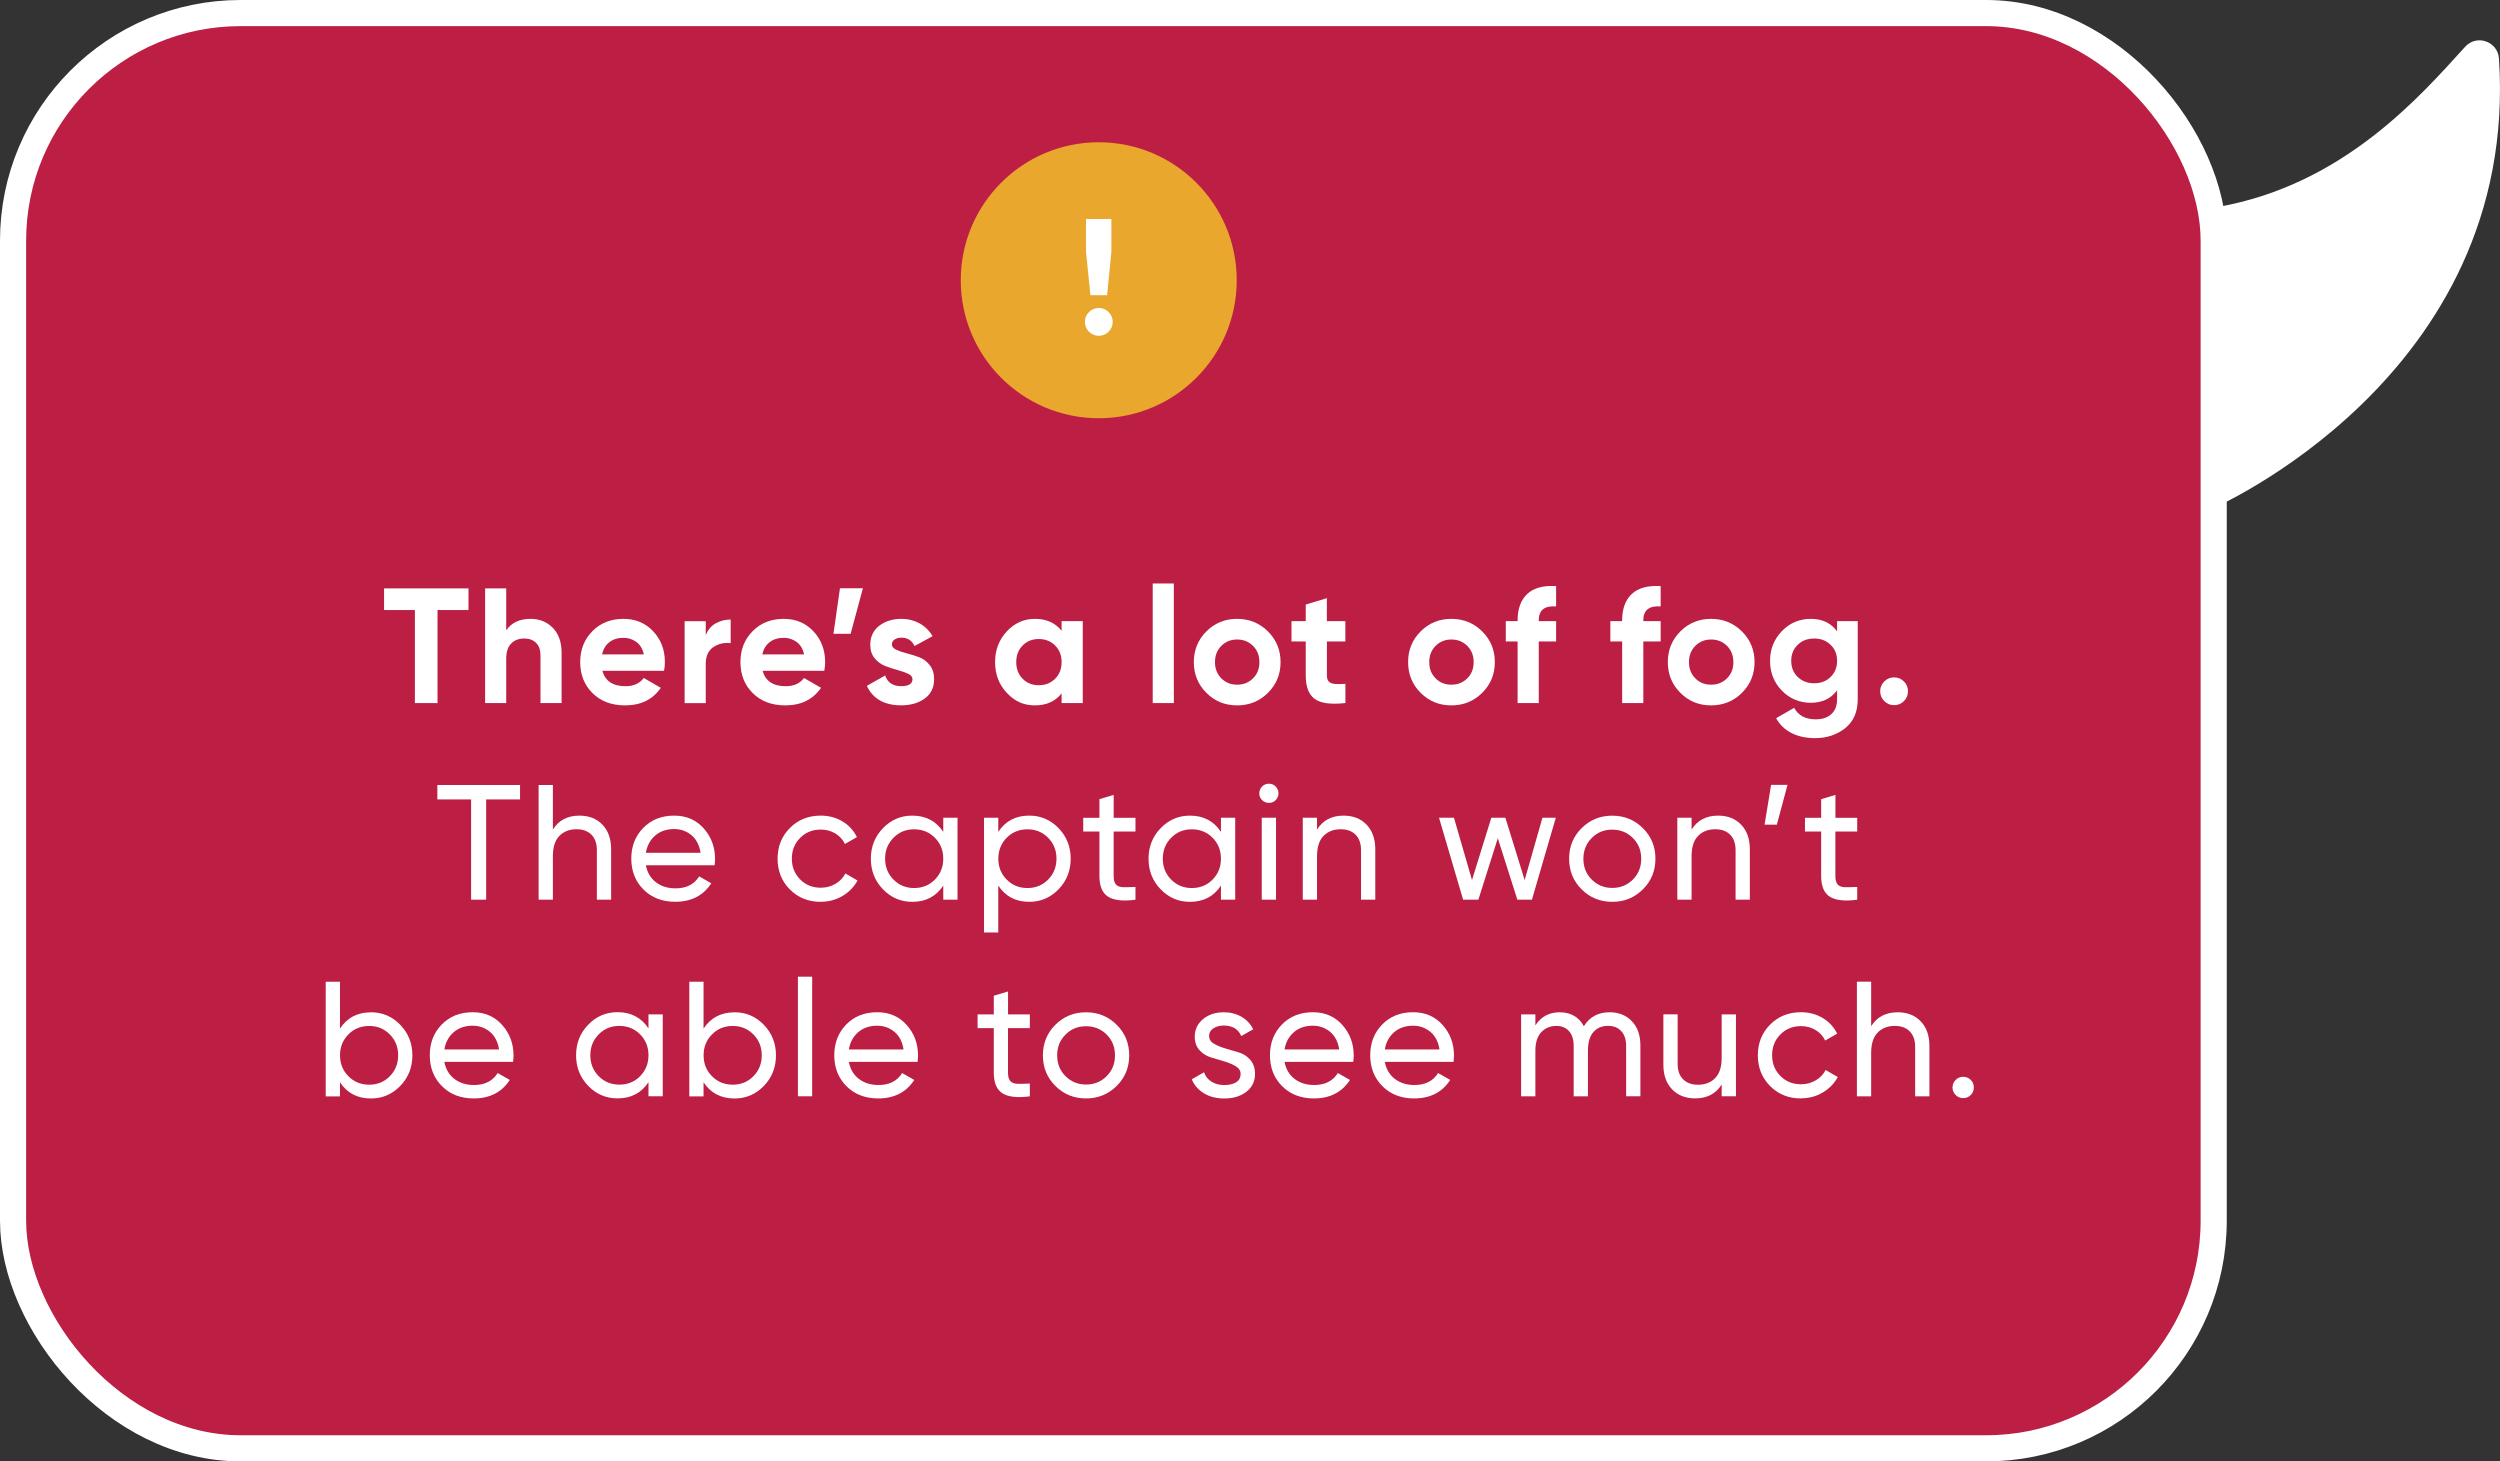 <?xml version="1.0" encoding="UTF-8"?><svg xmlns="http://www.w3.org/2000/svg" viewBox="0 0 478.5 279.71"><rect x="0" y="0" width="478.5" height="279.71" fill="#333333" stroke="none"/><defs><style>.d{fill:#bc1e44;stroke:#fff;stroke-miterlimit:10;stroke-width:5px;}.e{fill:#fff;}.f{fill:#e9a72d;}</style></defs><g id="a"/><g id="b"><g id="c"><g><g><rect class="d" x="2.5" y="2.5" width="421.2" height="274.71" rx="43.56" ry="43.56"/><g><path class="e" d="M89.67,112.62v4.14h-5.93v17.81h-4.33v-17.81h-5.9v-4.14h16.15Z"/><path class="e" d="M101.56,118.45c1.71,0,3.13,.57,4.25,1.72s1.68,2.74,1.68,4.77v9.63h-4.04v-9.13c0-1.04-.28-1.84-.85-2.4-.56-.55-1.32-.83-2.26-.83-1.04,0-1.88,.32-2.51,.97-.63,.65-.94,1.62-.94,2.92v8.47h-4.04v-21.95h4.04v8.03c.98-1.46,2.54-2.2,4.67-2.2Z"/><path class="e" d="M115.29,128.39c.54,1.96,2.02,2.95,4.42,2.95,1.55,0,2.72-.52,3.51-1.57l3.26,1.88c-1.55,2.24-3.83,3.36-6.84,3.36-2.59,0-4.67-.79-6.24-2.35-1.57-1.57-2.35-3.54-2.35-5.93s.77-4.33,2.32-5.91c1.55-1.58,3.53-2.37,5.96-2.37,2.3,0,4.2,.79,5.69,2.38,1.49,1.59,2.24,3.55,2.24,5.9,0,.52-.05,1.08-.16,1.66h-11.82Zm-.06-3.14h8c-.23-1.07-.71-1.86-1.43-2.38-.72-.52-1.54-.79-2.46-.79-1.09,0-1.99,.28-2.7,.83-.71,.55-1.18,1.33-1.41,2.34Z"/><path class="e" d="M135.08,121.59c.38-1,1-1.76,1.87-2.26,.87-.5,1.83-.75,2.9-.75v4.52c-1.23-.15-2.34,.11-3.31,.75-.97,.65-1.46,1.72-1.46,3.23v7.5h-4.04v-15.68h4.04v2.7Z"/><path class="e" d="M145.96,128.39c.54,1.96,2.02,2.95,4.42,2.95,1.55,0,2.72-.52,3.51-1.57l3.26,1.88c-1.55,2.24-3.83,3.36-6.84,3.36-2.59,0-4.67-.79-6.24-2.35-1.57-1.57-2.35-3.54-2.35-5.93s.77-4.33,2.32-5.91c1.55-1.58,3.53-2.37,5.96-2.37,2.3,0,4.2,.79,5.69,2.38,1.49,1.59,2.24,3.55,2.24,5.9,0,.52-.05,1.08-.16,1.66h-11.82Zm-.06-3.14h8c-.23-1.07-.71-1.86-1.43-2.38-.72-.52-1.54-.79-2.46-.79-1.09,0-1.99,.28-2.7,.83-.71,.55-1.18,1.33-1.41,2.34Z"/><path class="e" d="M165.16,112.59l-2.35,8.72h-3.29l1.25-8.72h4.39Z"/><path class="e" d="M170.71,123.34c0,.42,.28,.76,.83,1.02,.55,.26,1.23,.49,2.02,.69s1.59,.45,2.38,.75c.79,.3,1.47,.81,2.02,1.52,.55,.71,.83,1.6,.83,2.67,0,1.61-.6,2.85-1.8,3.71-1.2,.87-2.7,1.3-4.5,1.3-3.22,0-5.42-1.24-6.58-3.73l3.51-1.98c.46,1.36,1.48,2.04,3.07,2.04,1.44,0,2.16-.45,2.16-1.35,0-.42-.28-.76-.83-1.02s-1.23-.5-2.02-.71c-.79-.21-1.59-.47-2.38-.78-.79-.31-1.47-.81-2.02-1.49-.55-.68-.83-1.53-.83-2.55,0-1.55,.57-2.77,1.71-3.65s2.56-1.33,4.25-1.33c1.27,0,2.43,.29,3.48,.86,1.04,.58,1.87,1.4,2.48,2.46l-3.45,1.88c-.5-1.07-1.34-1.6-2.51-1.6-.52,0-.96,.12-1.3,.35s-.52,.54-.52,.94Z"/><path class="e" d="M203.19,118.89h4.05v15.68h-4.05v-1.85c-1.21,1.53-2.92,2.29-5.11,2.29s-3.88-.8-5.38-2.4c-1.5-1.6-2.24-3.56-2.24-5.88s.75-4.28,2.24-5.88c1.49-1.6,3.29-2.4,5.38-2.4,2.2,0,3.9,.76,5.11,2.29v-1.85Zm-7.46,11.02c.81,.83,1.85,1.24,3.1,1.24s2.29-.41,3.12-1.24c.83-.82,1.24-1.88,1.24-3.18s-.41-2.36-1.24-3.18c-.83-.83-1.87-1.24-3.12-1.24s-2.29,.41-3.1,1.24c-.82,.83-1.22,1.89-1.22,3.18s.41,2.36,1.22,3.18Z"/><path class="e" d="M220.63,134.57v-22.89h4.04v22.89h-4.04Z"/><path class="e" d="M242.68,132.61c-1.61,1.6-3.57,2.4-5.9,2.4s-4.28-.8-5.88-2.4c-1.6-1.6-2.4-3.56-2.4-5.88s.8-4.28,2.4-5.88c1.6-1.6,3.56-2.4,5.88-2.4s4.29,.8,5.9,2.4c1.61,1.6,2.42,3.56,2.42,5.88s-.8,4.28-2.42,5.88Zm-8.92-2.78c.8,.82,1.81,1.22,3.03,1.22s2.23-.41,3.04-1.22c.82-.81,1.22-1.85,1.22-3.1s-.41-2.29-1.22-3.11c-.82-.81-1.83-1.22-3.04-1.22s-2.22,.41-3.03,1.22c-.81,.82-1.21,1.85-1.21,3.11s.4,2.29,1.21,3.1Z"/><path class="e" d="M257.51,122.78h-3.54v6.52c0,.54,.14,.94,.41,1.19,.27,.25,.67,.39,1.19,.42,.52,.03,1.17,.03,1.94-.02v3.67c-2.78,.31-4.74,.05-5.88-.79-1.14-.84-1.71-2.33-1.71-4.48v-6.52h-2.73v-3.89h2.73v-3.17l4.04-1.22v4.39h3.54v3.89Z"/><path class="e" d="M283.69,132.61c-1.61,1.6-3.57,2.4-5.9,2.4s-4.28-.8-5.88-2.4c-1.6-1.6-2.4-3.56-2.4-5.88s.8-4.28,2.4-5.88c1.6-1.6,3.56-2.4,5.88-2.4s4.29,.8,5.9,2.4c1.61,1.6,2.42,3.56,2.42,5.88s-.8,4.28-2.42,5.88Zm-8.92-2.78c.8,.82,1.81,1.22,3.03,1.22s2.23-.41,3.04-1.22c.82-.81,1.22-1.85,1.22-3.1s-.41-2.29-1.22-3.11c-.82-.81-1.83-1.22-3.04-1.22s-2.22,.41-3.03,1.22c-.81,.82-1.21,1.85-1.21,3.11s.4,2.29,1.21,3.1Z"/><path class="e" d="M297.84,116.07c-2.22-.17-3.32,.72-3.32,2.66v.16h3.32v3.89h-3.32v11.79h-4.05v-11.79h-2.26v-3.89h2.26v-.16c0-2.21,.62-3.9,1.85-5.05,1.23-1.15,3.07-1.65,5.52-1.5v3.89Z"/><path class="e" d="M317.85,116.07c-2.22-.17-3.32,.72-3.32,2.66v.16h3.32v3.89h-3.32v11.79h-4.05v-11.79h-2.26v-3.89h2.26v-.16c0-2.21,.62-3.9,1.85-5.05,1.23-1.15,3.07-1.65,5.52-1.5v3.89Z"/><path class="e" d="M333.4,132.61c-1.61,1.6-3.57,2.4-5.9,2.4s-4.28-.8-5.88-2.4c-1.6-1.6-2.4-3.56-2.4-5.88s.8-4.28,2.4-5.88c1.6-1.6,3.56-2.4,5.88-2.4s4.29,.8,5.9,2.4c1.61,1.6,2.42,3.56,2.42,5.88s-.8,4.28-2.42,5.88Zm-8.92-2.78c.8,.82,1.81,1.22,3.03,1.22s2.23-.41,3.04-1.22c.82-.81,1.22-1.85,1.22-3.1s-.41-2.29-1.22-3.11c-.82-.81-1.83-1.22-3.04-1.22s-2.22,.41-3.03,1.22c-.81,.82-1.21,1.85-1.21,3.11s.4,2.29,1.21,3.1Z"/><path class="e" d="M351.62,118.89h3.95v14.93c0,2.43-.8,4.28-2.4,5.55s-3.53,1.91-5.79,1.91c-1.69,0-3.18-.32-4.47-.97-1.29-.65-2.27-1.6-2.96-2.85l3.45-1.98c.79,1.46,2.16,2.2,4.11,2.2,1.27,0,2.28-.33,3.01-1,.73-.67,1.1-1.62,1.1-2.86v-1.69c-1.19,1.59-2.87,2.38-5.02,2.38s-4.07-.78-5.57-2.34c-1.5-1.56-2.24-3.45-2.24-5.69s.75-4.11,2.26-5.68c1.5-1.57,3.36-2.35,5.55-2.35s3.83,.79,5.02,2.38v-1.94Zm-7.54,10.68c.83,.8,1.88,1.21,3.15,1.21s2.33-.4,3.15-1.21,1.24-1.83,1.24-3.09-.41-2.25-1.24-3.06-1.88-1.21-3.15-1.21-2.33,.4-3.15,1.21c-.83,.8-1.24,1.82-1.24,3.06s.41,2.29,1.24,3.09Z"/><path class="e" d="M364.41,134.19c-.52,.52-1.15,.78-1.88,.78s-1.36-.26-1.88-.78c-.52-.52-.78-1.15-.78-1.88s.26-1.36,.78-1.88c.52-.52,1.15-.78,1.88-.78s1.36,.26,1.88,.78c.52,.52,.78,1.15,.78,1.88s-.26,1.36-.78,1.88Z"/><path class="e" d="M99.54,150.25v2.76h-6.49v19.19h-2.88v-19.19h-6.46v-2.76h15.84Z"/><path class="e" d="M110.89,156.11c1.84,0,3.31,.58,4.42,1.74,1.11,1.16,1.66,2.73,1.66,4.72v9.63h-2.73v-9.47c0-1.27-.34-2.26-1.03-2.96-.69-.7-1.64-1.05-2.85-1.05-1.36,0-2.46,.42-3.29,1.27-.84,.85-1.25,2.15-1.25,3.9v8.31h-2.73v-21.95h2.73v8.53c1.11-1.78,2.8-2.67,5.08-2.67Z"/><path class="e" d="M123.62,165.61c.27,1.4,.92,2.49,1.93,3.26s2.26,1.16,3.75,1.16c2.07,0,3.57-.76,4.52-2.29l2.32,1.32c-1.53,2.36-3.83,3.54-6.9,3.54-2.49,0-4.51-.78-6.07-2.34-1.56-1.56-2.34-3.53-2.34-5.91s.76-4.33,2.29-5.89c1.53-1.57,3.5-2.35,5.93-2.35,2.3,0,4.18,.81,5.63,2.43,1.45,1.62,2.18,3.57,2.18,5.85,0,.4-.03,.8-.09,1.22h-13.14Zm5.43-6.93c-1.46,0-2.68,.41-3.64,1.24-.96,.83-1.56,1.93-1.79,3.31h10.47c-.23-1.48-.82-2.61-1.76-3.39-.94-.77-2.04-1.16-3.29-1.16Z"/><path class="e" d="M157.08,172.61c-2.36,0-4.33-.79-5.9-2.37-1.57-1.58-2.35-3.54-2.35-5.88s.78-4.3,2.35-5.88c1.57-1.58,3.53-2.37,5.9-2.37,1.55,0,2.94,.37,4.17,1.11,1.23,.74,2.15,1.74,2.76,3l-2.29,1.32c-.4-.84-1.01-1.51-1.83-2.01-.83-.5-1.76-.75-2.81-.75-1.57,0-2.88,.53-3.94,1.6-1.06,1.07-1.58,2.39-1.58,3.98s.53,2.88,1.58,3.95c1.05,1.07,2.37,1.6,3.94,1.6,1.04,0,1.99-.25,2.82-.74,.84-.49,1.47-1.15,1.91-1.99l2.32,1.35c-.67,1.23-1.63,2.22-2.88,2.96-1.25,.74-2.65,1.11-4.17,1.11Z"/><path class="e" d="M180.54,156.52h2.73v15.68h-2.73v-2.7c-1.36,2.07-3.33,3.11-5.93,3.11-2.2,0-4.07-.8-5.61-2.4-1.55-1.6-2.32-3.55-2.32-5.85s.77-4.25,2.32-5.85c1.55-1.6,3.42-2.4,5.61-2.4,2.59,0,4.57,1.04,5.93,3.11v-2.7Zm-5.58,13.45c1.59,0,2.92-.54,3.98-1.62,1.07-1.08,1.6-2.41,1.6-4s-.53-2.92-1.6-4-2.39-1.62-3.98-1.62-2.88,.54-3.95,1.62-1.6,2.41-1.6,4,.53,2.92,1.6,4c1.07,1.08,2.38,1.62,3.95,1.62Z"/><path class="e" d="M197,156.11c2.2,0,4.07,.8,5.61,2.4,1.55,1.6,2.32,3.55,2.32,5.85s-.77,4.25-2.32,5.85c-1.55,1.6-3.42,2.4-5.61,2.4-2.59,0-4.57-1.04-5.93-3.11v8.97h-2.73v-21.95h2.73v2.7c1.36-2.07,3.33-3.11,5.93-3.11Zm-.34,13.86c1.57,0,2.89-.54,3.95-1.62,1.07-1.08,1.6-2.41,1.6-4s-.53-2.92-1.6-4c-1.07-1.08-2.38-1.62-3.95-1.62s-2.92,.54-3.98,1.62-1.6,2.41-1.6,4,.53,2.92,1.6,4c1.07,1.08,2.39,1.62,3.98,1.62Z"/><path class="e" d="M217.32,159.16h-4.17v8.5c0,.77,.15,1.32,.46,1.65,.3,.32,.77,.49,1.4,.5,.63,0,1.4,0,2.32-.05v2.45c-2.38,.31-4.13,.12-5.24-.58-1.11-.7-1.66-2.02-1.66-3.97v-8.5h-3.1v-2.63h3.1v-3.57l2.73-.82v4.39h4.17v2.63Z"/><path class="e" d="M233.69,156.52h2.73v15.68h-2.73v-2.7c-1.36,2.07-3.33,3.11-5.93,3.11-2.2,0-4.07-.8-5.61-2.4-1.55-1.6-2.32-3.55-2.32-5.85s.77-4.25,2.32-5.85c1.55-1.6,3.42-2.4,5.61-2.4,2.59,0,4.57,1.04,5.93,3.11v-2.7Zm-5.58,13.45c1.59,0,2.92-.54,3.98-1.62,1.07-1.08,1.6-2.41,1.6-4s-.53-2.92-1.6-4-2.39-1.62-3.98-1.62-2.88,.54-3.95,1.62-1.6,2.41-1.6,4,.53,2.92,1.6,4c1.07,1.08,2.38,1.62,3.95,1.62Z"/><path class="e" d="M242.88,153.67c-.52,0-.96-.18-1.32-.53-.36-.36-.53-.78-.53-1.29s.18-.94,.53-1.3c.35-.37,.79-.55,1.32-.55s.93,.18,1.29,.55c.36,.37,.53,.8,.53,1.3s-.18,.93-.53,1.29-.78,.53-1.29,.53Zm-1.38,18.53v-15.68h2.73v15.68h-2.73Z"/><path class="e" d="M257.15,156.11c1.84,0,3.31,.58,4.42,1.74,1.11,1.16,1.66,2.73,1.66,4.72v9.63h-2.73v-9.47c0-1.27-.34-2.26-1.03-2.96-.69-.7-1.64-1.05-2.85-1.05-1.36,0-2.46,.42-3.29,1.27-.84,.85-1.25,2.15-1.25,3.9v8.31h-2.73v-15.68h2.73v2.26c1.11-1.78,2.8-2.67,5.08-2.67Z"/><path class="e" d="M295.22,156.52h2.56l-4.57,15.68h-2.79l-3.74-11.76-3.72,11.76h-2.92l-4.61-15.68h2.86l3.45,11.92,3.7-11.92h2.69l3.69,11.92,3.4-11.92Z"/><path class="e" d="M314.44,170.23c-1.61,1.59-3.56,2.38-5.86,2.38s-4.25-.79-5.85-2.38c-1.6-1.59-2.4-3.54-2.4-5.87s.8-4.28,2.4-5.86c1.6-1.59,3.55-2.38,5.85-2.38s4.25,.79,5.86,2.38c1.61,1.59,2.41,3.54,2.41,5.86s-.8,4.28-2.41,5.87Zm-5.86-.28c1.57,0,2.88-.53,3.95-1.6s1.6-2.39,1.6-3.98-.53-2.92-1.6-3.98-2.38-1.6-3.95-1.6-2.85,.53-3.92,1.6-1.6,2.39-1.6,3.98,.53,2.92,1.6,3.98,2.37,1.6,3.92,1.6Z"/><path class="e" d="M328.84,156.11c1.84,0,3.31,.58,4.42,1.74,1.11,1.16,1.66,2.73,1.66,4.72v9.63h-2.73v-9.47c0-1.27-.34-2.26-1.03-2.96-.69-.7-1.64-1.05-2.85-1.05-1.36,0-2.46,.42-3.29,1.27-.84,.85-1.25,2.15-1.25,3.9v8.31h-2.73v-15.68h2.73v2.26c1.11-1.78,2.8-2.67,5.08-2.67Z"/><path class="e" d="M342.13,150.22l-2.04,7.62h-2.35l1.25-7.62h3.14Z"/><path class="e" d="M355.46,159.16h-4.17v8.5c0,.77,.15,1.32,.46,1.65,.3,.32,.77,.49,1.4,.5,.63,0,1.4,0,2.32-.05v2.45c-2.38,.31-4.13,.12-5.24-.58-1.11-.7-1.66-2.02-1.66-3.97v-8.5h-3.1v-2.63h3.1v-3.57l2.73-.82v4.39h4.17v2.63Z"/><path class="e" d="M71,193.75c2.2,0,4.07,.8,5.61,2.4,1.55,1.6,2.32,3.55,2.32,5.85s-.77,4.25-2.32,5.85c-1.55,1.6-3.42,2.4-5.61,2.4-2.59,0-4.57-1.03-5.93-3.1v2.7h-2.73v-21.95h2.73v8.97c1.36-2.07,3.33-3.11,5.93-3.11Zm-.34,13.86c1.57,0,2.89-.54,3.95-1.62,1.07-1.08,1.6-2.41,1.6-4s-.53-2.92-1.6-4c-1.07-1.08-2.38-1.62-3.95-1.62s-2.92,.54-3.98,1.62c-1.07,1.08-1.6,2.41-1.6,4s.53,2.92,1.6,4,2.39,1.62,3.98,1.62Z"/><path class="e" d="M85.05,203.25c.27,1.4,.92,2.49,1.93,3.26s2.26,1.16,3.75,1.16c2.07,0,3.57-.76,4.52-2.29l2.32,1.32c-1.53,2.36-3.83,3.54-6.9,3.54-2.49,0-4.51-.78-6.07-2.34-1.56-1.56-2.34-3.53-2.34-5.91s.76-4.33,2.29-5.9,3.5-2.35,5.93-2.35c2.3,0,4.18,.81,5.63,2.43,1.45,1.62,2.18,3.57,2.18,5.85,0,.4-.03,.8-.09,1.22h-13.14Zm5.43-6.93c-1.46,0-2.68,.41-3.64,1.24-.96,.83-1.56,1.93-1.79,3.31h10.47c-.23-1.48-.82-2.61-1.76-3.39-.94-.77-2.04-1.16-3.29-1.16Z"/><path class="e" d="M124.12,194.15h2.73v15.68h-2.73v-2.7c-1.36,2.07-3.33,3.1-5.93,3.1-2.2,0-4.07-.8-5.61-2.4-1.55-1.6-2.32-3.55-2.32-5.85s.77-4.25,2.32-5.85c1.55-1.6,3.42-2.4,5.61-2.4,2.59,0,4.57,1.04,5.93,3.11v-2.7Zm-5.58,13.45c1.59,0,2.92-.54,3.98-1.62s1.6-2.41,1.6-4-.53-2.92-1.6-4c-1.07-1.08-2.39-1.62-3.98-1.62s-2.88,.54-3.95,1.62c-1.07,1.08-1.6,2.41-1.6,4s.53,2.92,1.6,4,2.38,1.62,3.95,1.62Z"/><path class="e" d="M140.59,193.75c2.2,0,4.07,.8,5.61,2.4,1.55,1.6,2.32,3.55,2.32,5.85s-.77,4.25-2.32,5.85c-1.55,1.6-3.42,2.4-5.61,2.4-2.59,0-4.57-1.03-5.93-3.1v2.7h-2.73v-21.95h2.73v8.97c1.36-2.07,3.33-3.11,5.93-3.11Zm-.34,13.86c1.57,0,2.89-.54,3.95-1.62,1.07-1.08,1.6-2.41,1.6-4s-.53-2.92-1.6-4c-1.07-1.08-2.38-1.62-3.95-1.62s-2.92,.54-3.98,1.62c-1.07,1.08-1.6,2.41-1.6,4s.53,2.92,1.6,4,2.39,1.62,3.98,1.62Z"/><path class="e" d="M152.72,209.83v-22.89h2.73v22.89h-2.73Z"/><path class="e" d="M162.47,203.25c.27,1.4,.92,2.49,1.93,3.26s2.26,1.16,3.75,1.16c2.07,0,3.57-.76,4.52-2.29l2.32,1.32c-1.53,2.36-3.83,3.54-6.9,3.54-2.49,0-4.51-.78-6.07-2.34-1.56-1.56-2.34-3.53-2.34-5.91s.76-4.33,2.29-5.9,3.5-2.35,5.93-2.35c2.3,0,4.18,.81,5.63,2.43,1.45,1.62,2.18,3.57,2.18,5.85,0,.4-.03,.8-.09,1.22h-13.14Zm5.43-6.93c-1.46,0-2.68,.41-3.64,1.24-.96,.83-1.56,1.93-1.79,3.31h10.47c-.23-1.48-.82-2.61-1.76-3.39-.94-.77-2.04-1.16-3.29-1.16Z"/><path class="e" d="M197.1,196.79h-4.17v8.5c0,.77,.15,1.32,.46,1.65,.3,.32,.77,.49,1.4,.5,.63,.01,1.4,0,2.32-.05v2.45c-2.38,.31-4.13,.12-5.24-.58-1.11-.7-1.66-2.02-1.66-3.97v-8.5h-3.1v-2.63h3.1v-3.58l2.73-.81v4.39h4.17v2.63Z"/><path class="e" d="M213.72,207.86c-1.61,1.59-3.56,2.38-5.86,2.38s-4.25-.79-5.85-2.38c-1.6-1.59-2.4-3.54-2.4-5.86s.8-4.28,2.4-5.87c1.6-1.59,3.55-2.38,5.85-2.38s4.25,.79,5.86,2.38c1.61,1.59,2.41,3.54,2.41,5.87s-.8,4.28-2.41,5.86Zm-5.86-.28c1.57,0,2.88-.53,3.95-1.6s1.6-2.39,1.6-3.98-.53-2.92-1.6-3.98c-1.07-1.07-2.38-1.6-3.95-1.6s-2.85,.53-3.92,1.6c-1.07,1.06-1.6,2.39-1.6,3.98s.53,2.92,1.6,3.98,2.37,1.6,3.92,1.6Z"/><path class="e" d="M231.43,198.34c0,.59,.31,1.07,.92,1.43,.62,.36,1.35,.66,2.2,.91,.85,.25,1.71,.5,2.57,.76,.86,.25,1.59,.73,2.19,1.42,.6,.7,.9,1.59,.9,2.68,0,1.42-.55,2.56-1.65,3.42s-2.5,1.29-4.22,1.29c-1.53,0-2.83-.33-3.92-1-1.09-.67-1.86-1.56-2.32-2.67l2.35-1.35c.25,.75,.72,1.35,1.41,1.79,.69,.44,1.52,.66,2.48,.66,.9,0,1.64-.17,2.23-.52,.58-.34,.88-.88,.88-1.61,0-.61-.3-1.09-.91-1.46-.61-.37-1.34-.68-2.19-.93-.85-.26-1.71-.51-2.57-.77-.86-.26-1.6-.72-2.2-1.39s-.91-1.53-.91-2.57c0-1.36,.53-2.48,1.58-3.36,1.05-.88,2.38-1.32,3.97-1.32,1.27,0,2.41,.29,3.4,.86,.99,.58,1.74,1.38,2.24,2.4l-2.29,1.29c-.56-1.34-1.68-2.01-3.36-2.01-.77,0-1.43,.18-1.98,.54-.54,.36-.82,.87-.82,1.52Z"/><path class="e" d="M245.86,203.25c.27,1.4,.92,2.49,1.93,3.26s2.26,1.16,3.75,1.16c2.07,0,3.57-.76,4.52-2.29l2.32,1.32c-1.53,2.36-3.83,3.54-6.9,3.54-2.49,0-4.51-.78-6.07-2.34-1.56-1.56-2.34-3.53-2.34-5.91s.76-4.33,2.29-5.9,3.5-2.35,5.93-2.35c2.3,0,4.18,.81,5.63,2.43,1.45,1.62,2.18,3.57,2.18,5.85,0,.4-.03,.8-.09,1.22h-13.14Zm5.43-6.93c-1.46,0-2.68,.41-3.64,1.24-.96,.83-1.56,1.93-1.79,3.31h10.47c-.23-1.48-.82-2.61-1.76-3.39-.94-.77-2.04-1.16-3.29-1.16Z"/><path class="e" d="M265.05,203.25c.27,1.4,.92,2.49,1.93,3.26s2.26,1.16,3.75,1.16c2.07,0,3.57-.76,4.52-2.29l2.32,1.32c-1.53,2.36-3.83,3.54-6.9,3.54-2.49,0-4.51-.78-6.07-2.34-1.56-1.56-2.34-3.53-2.34-5.91s.76-4.33,2.29-5.9,3.5-2.35,5.93-2.35c2.3,0,4.18,.81,5.63,2.43,1.45,1.62,2.18,3.57,2.18,5.85,0,.4-.03,.8-.09,1.22h-13.14Zm5.43-6.93c-1.46,0-2.68,.41-3.64,1.24-.96,.83-1.56,1.93-1.79,3.31h10.47c-.23-1.48-.82-2.61-1.76-3.39-.94-.77-2.04-1.16-3.29-1.16Z"/><path class="e" d="M308.08,193.75c1.76,0,3.18,.57,4.26,1.71,1.09,1.14,1.63,2.68,1.63,4.62v9.75h-2.73v-9.66c0-1.21-.31-2.15-.94-2.82-.63-.67-1.46-1-2.51-1-1.17,0-2.11,.39-2.81,1.18-.7,.78-1.05,1.98-1.05,3.59v8.72h-2.73v-9.66c0-1.21-.3-2.15-.89-2.82-.6-.67-1.41-1-2.43-1-1.15,0-2.11,.4-2.87,1.19-.76,.79-1.14,1.99-1.14,3.57v8.72h-2.73v-15.68h2.73v2.1c1.07-1.67,2.62-2.51,4.67-2.51s3.65,.89,4.61,2.67c1.09-1.78,2.73-2.67,4.92-2.67Z"/><path class="e" d="M329.53,194.15h2.73v15.68h-2.73v-2.26c-1.11,1.78-2.8,2.66-5.08,2.66-1.84,0-3.31-.58-4.42-1.74s-1.66-2.73-1.66-4.72v-9.63h2.73v9.47c0,1.28,.34,2.26,1.04,2.96,.69,.7,1.64,1.05,2.85,1.05,1.36,0,2.46-.42,3.29-1.27,.84-.85,1.25-2.15,1.25-3.9v-8.31Z"/><path class="e" d="M344.7,210.24c-2.36,0-4.33-.79-5.9-2.37-1.57-1.58-2.35-3.54-2.35-5.88s.78-4.3,2.35-5.88c1.57-1.58,3.53-2.37,5.9-2.37,1.55,0,2.94,.37,4.17,1.11,1.23,.74,2.15,1.74,2.76,2.99l-2.29,1.32c-.4-.84-1.01-1.51-1.83-2.01-.83-.5-1.76-.75-2.81-.75-1.57,0-2.88,.53-3.94,1.6-1.06,1.06-1.58,2.39-1.58,3.98s.53,2.88,1.58,3.95c1.05,1.07,2.37,1.6,3.94,1.6,1.04,0,1.99-.25,2.82-.74,.84-.49,1.47-1.15,1.91-1.99l2.32,1.35c-.67,1.23-1.63,2.22-2.88,2.96-1.25,.74-2.65,1.11-4.17,1.11Z"/><path class="e" d="M363.21,193.75c1.84,0,3.31,.58,4.42,1.74s1.66,2.73,1.66,4.72v9.63h-2.73v-9.47c0-1.28-.34-2.26-1.03-2.96-.69-.7-1.64-1.05-2.85-1.05-1.36,0-2.46,.42-3.29,1.27-.84,.85-1.25,2.15-1.25,3.9v8.31h-2.73v-21.95h2.73v8.53c1.11-1.78,2.8-2.67,5.08-2.67Z"/><path class="e" d="M375.75,210.18c-.56,0-1.05-.2-1.44-.6-.4-.4-.6-.88-.6-1.44s.2-1.04,.6-1.44c.4-.4,.88-.6,1.44-.6s1.07,.2,1.46,.6c.39,.4,.58,.88,.58,1.44s-.19,1.04-.58,1.44c-.39,.4-.87,.6-1.46,.6Z"/></g><path class="e" d="M422.96,97.57s59.35-25.3,55.34-86.36c-.22-3.28-4.24-4.7-6.46-2.27-8.54,9.38-23.26,26.45-47.34,30.67"/></g><g><circle class="f" cx="210.3" cy="53.64" r="26.41"/><path class="e" d="M212.19,63.49c-.52,.52-1.15,.78-1.88,.78s-1.36-.26-1.88-.78-.78-1.15-.78-1.88,.26-1.36,.78-1.88c.52-.52,1.15-.78,1.88-.78s1.36,.26,1.88,.78c.52,.52,.78,1.15,.78,1.88s-.26,1.36-.78,1.88Zm-3.48-6.99l-.85-8.31v-6.27h4.86v6.27l-.82,8.31h-3.2Z"/></g></g></g></g></svg>